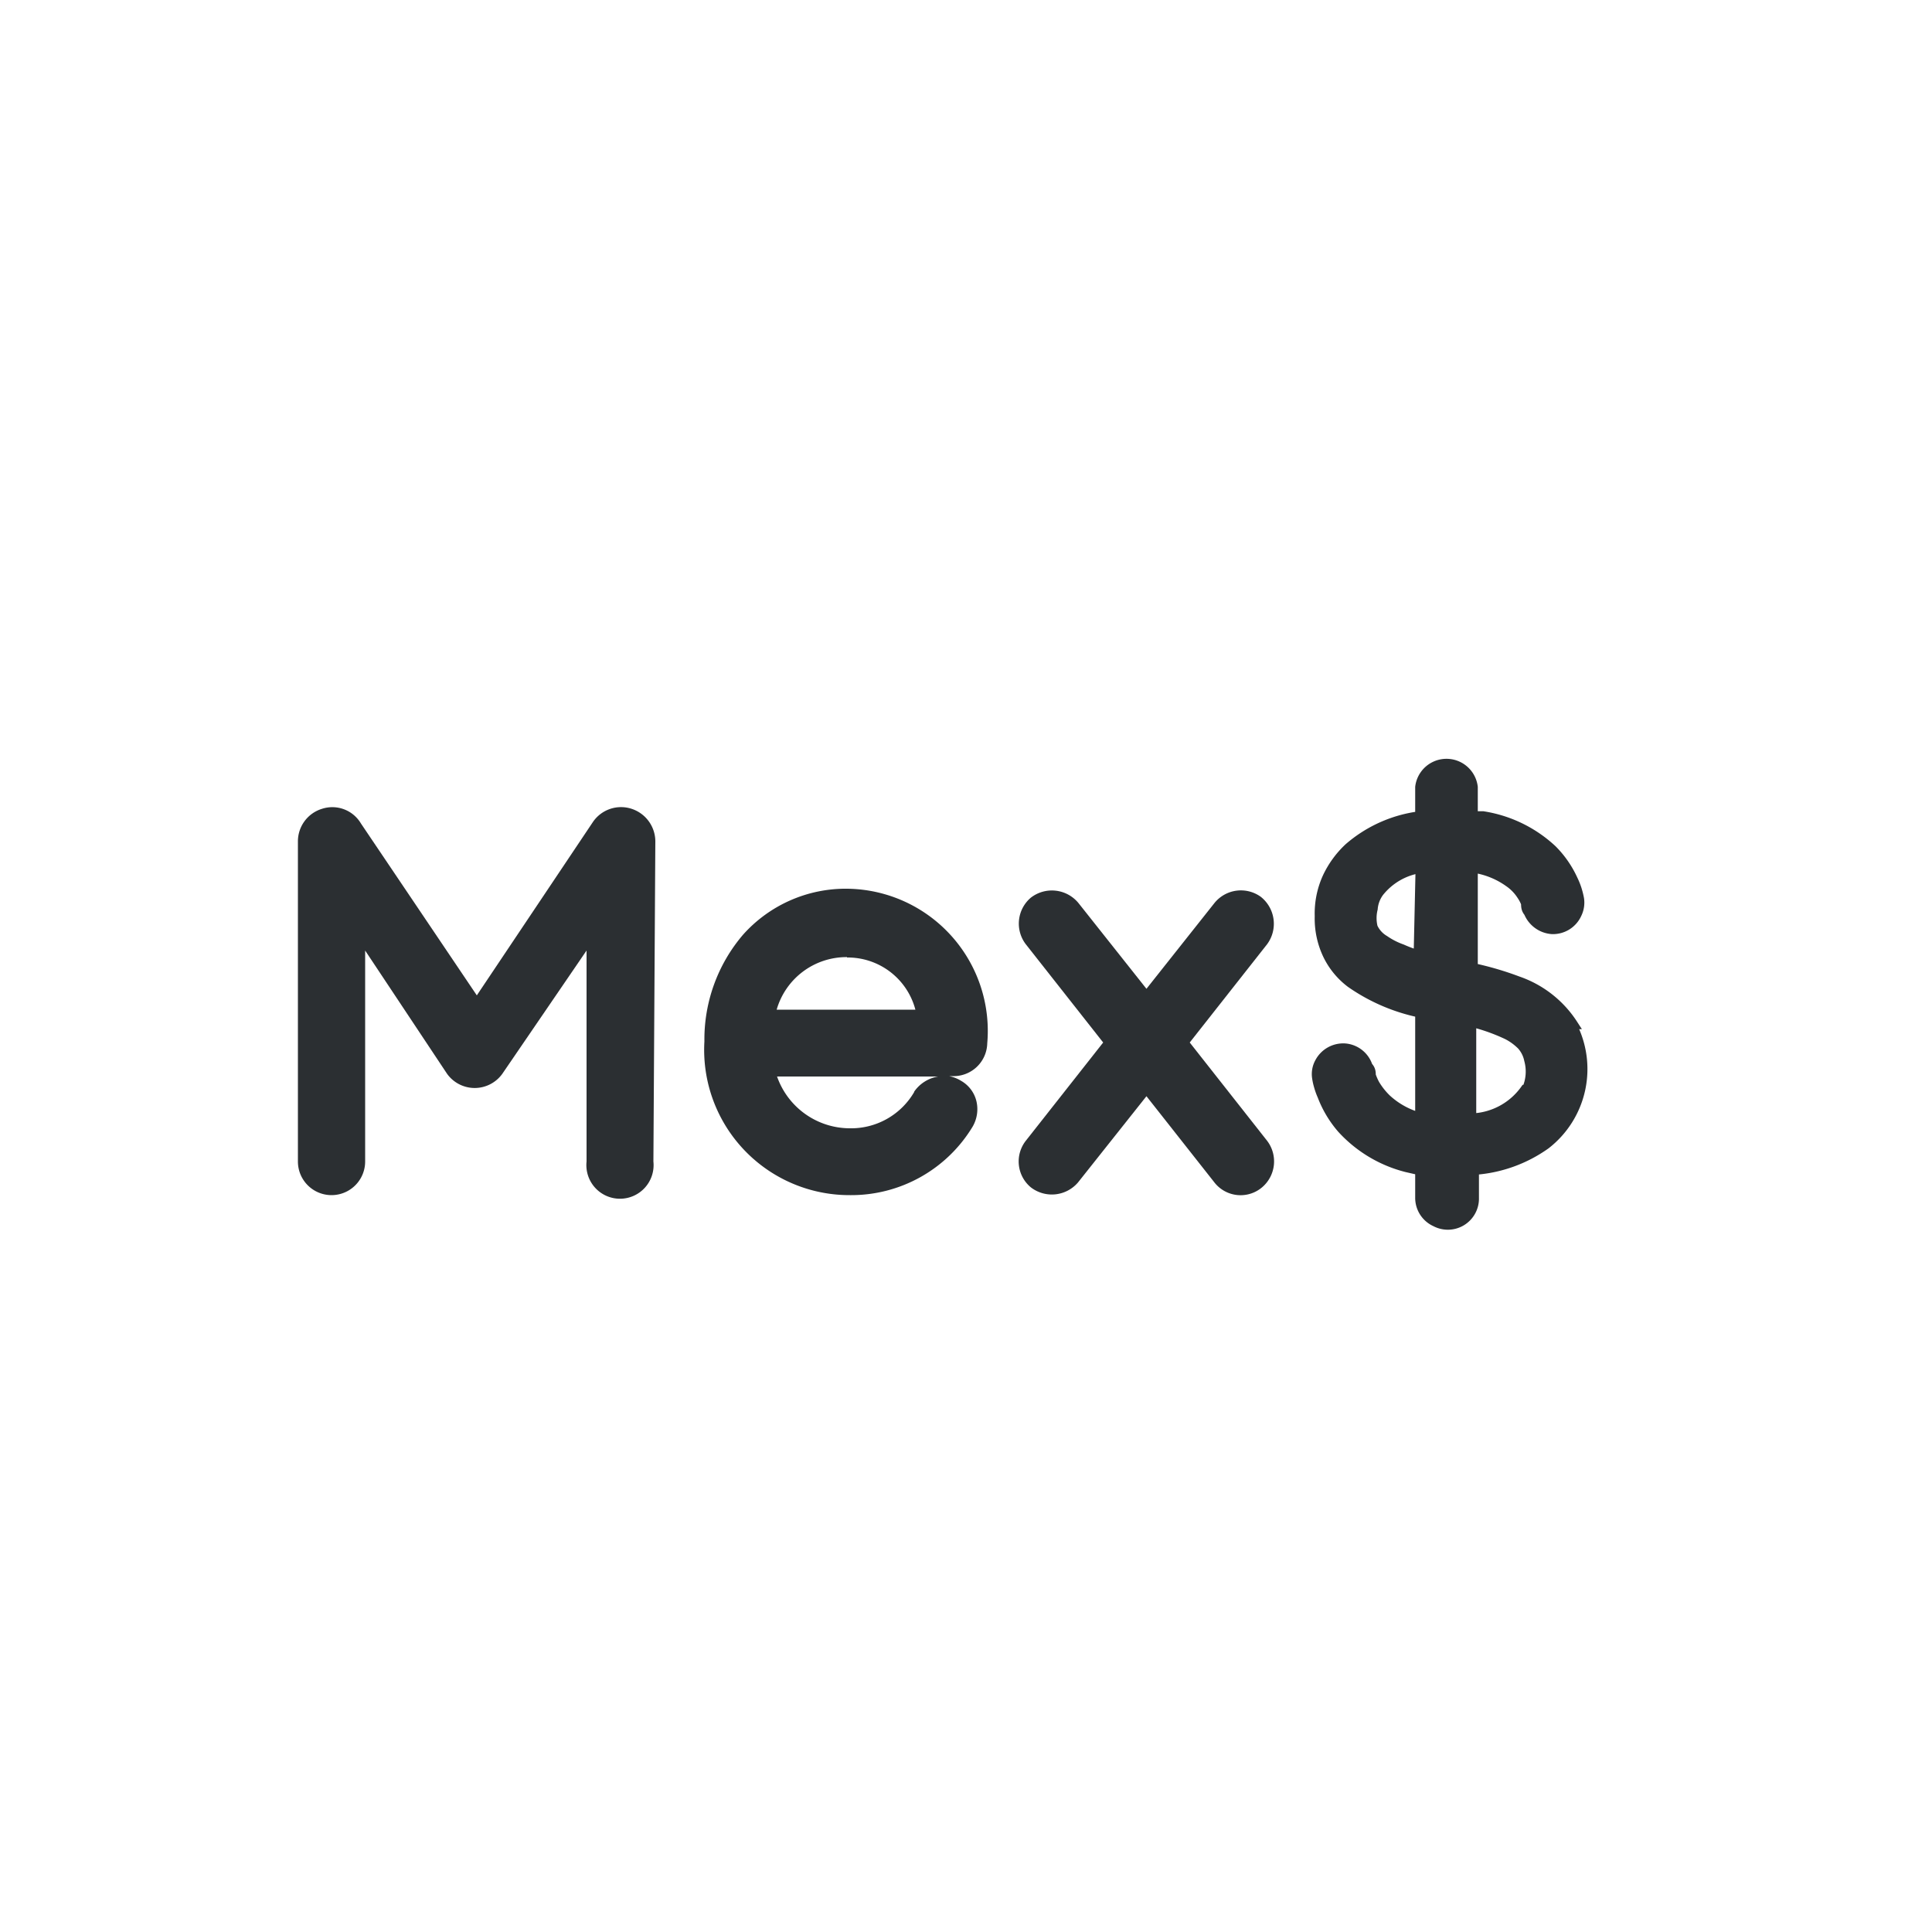 <svg xmlns="http://www.w3.org/2000/svg" viewBox="0 0 50 50"><defs><style>.cls-1,.cls-2{fill:#2b2f32;}.cls-2{stroke:#2b2f32;stroke-miterlimit:10;stroke-width:0.25px;}</style></defs><title>MXN</title><g id="Слой_95" data-name="Слой 95"><path class="cls-1" d="M16.91,30.06a.87.87,0,1,1-1.73,0V24.6L13,27.79a.88.88,0,0,1-1.43,0L9.45,24.6v5.46a.87.87,0,0,1-1.74,0V21.77a.88.88,0,0,1,.63-.84.86.86,0,0,1,1,.38l3,4.45,3-4.48a.88.88,0,0,1,1-.35.89.89,0,0,1,.62.84Z"/><path class="cls-1" d="M25.55,27A3.68,3.68,0,0,0,21.92,23a3.56,3.56,0,0,0-2.69,1.19,4.17,4.17,0,0,0-1,2.76A3.76,3.76,0,0,0,22,30.93a3.67,3.67,0,0,0,3.17-1.77.9.9,0,0,0,.1-.66.83.83,0,0,0-.4-.53.91.91,0,0,0-.31-.12h.14A.87.87,0,0,0,25.55,27Zm-3.63-2.22a1.81,1.81,0,0,1,1.77,1.35H20.1A1.88,1.88,0,0,1,21.92,24.77Zm1.74,3.48a1.89,1.89,0,0,1-1.68.94,2,2,0,0,1-1.87-1.34h4.17A.94.94,0,0,0,23.66,28.25Z"/><path class="cls-1" d="M32.66,30.73a.86.86,0,0,1-1.24-.14l-1.75-2.22L27.9,30.6a.89.89,0,0,1-1.22.13.87.87,0,0,1-.13-1.21l2-2.54-2-2.54a.88.88,0,0,1,.13-1.21.89.89,0,0,1,1.23.14l1.76,2.22,1.76-2.22a.88.88,0,0,1,1.2-.16.89.89,0,0,1,.16,1.23l-2,2.54,2,2.54A.88.88,0,0,1,32.66,30.73Z"/><path class="cls-2" d="M40.71,26.51h0a2.78,2.78,0,0,0-1.43-1.12,8.08,8.08,0,0,0-1.16-.34V22.46a2.1,2.1,0,0,1,.93.37,1.19,1.19,0,0,1,.33.34,1,1,0,0,1,.11.21c0,.07,0,.15.07.23a.71.71,0,0,0,.61.44.68.68,0,0,0,.64-.4.66.66,0,0,0,.06-.39,2.1,2.1,0,0,0-.06-.24,1.86,1.86,0,0,0-.1-.25,2.66,2.66,0,0,0-.54-.78,3.39,3.39,0,0,0-1.79-.87l-.26,0v-.75a.69.69,0,0,0-1.37,0v.75a3.47,3.47,0,0,0-1.84.82,2.5,2.5,0,0,0-.56.77,2.25,2.25,0,0,0-.2,1,2.18,2.18,0,0,0,.21,1,2,2,0,0,0,.6.73,4.84,4.84,0,0,0,1.79.77v2.71a2.07,2.07,0,0,1-.87-.48,1.86,1.86,0,0,1-.3-.38,1.6,1.6,0,0,1-.1-.23c0-.07,0-.15-.08-.23a.68.68,0,0,0-.58-.47.69.69,0,0,0-.67.37.62.62,0,0,0-.07.38,1.55,1.55,0,0,0,.05.23,1.84,1.84,0,0,0,.09.25,2.83,2.83,0,0,0,.51.85,3.4,3.4,0,0,0,1.67,1l.35.08V31a.68.68,0,0,0,.4.62.68.68,0,0,0,1-.62v-.72A3.61,3.61,0,0,0,40,29.62a2.47,2.47,0,0,0,.67-3.11Zm-4-1.79a3.54,3.54,0,0,1-.43-.16,1.91,1.91,0,0,1-.45-.23.74.74,0,0,1-.3-.33,1,1,0,0,1,0-.48.84.84,0,0,1,.16-.43,1.68,1.68,0,0,1,1.07-.62Zm2.76,3.48a1.77,1.77,0,0,1-1.39.74V26.45a4.89,4.89,0,0,1,.93.33,1.47,1.47,0,0,1,.37.27.81.81,0,0,1,.19.38A1.14,1.14,0,0,1,39.51,28.2Z"/></g></svg>